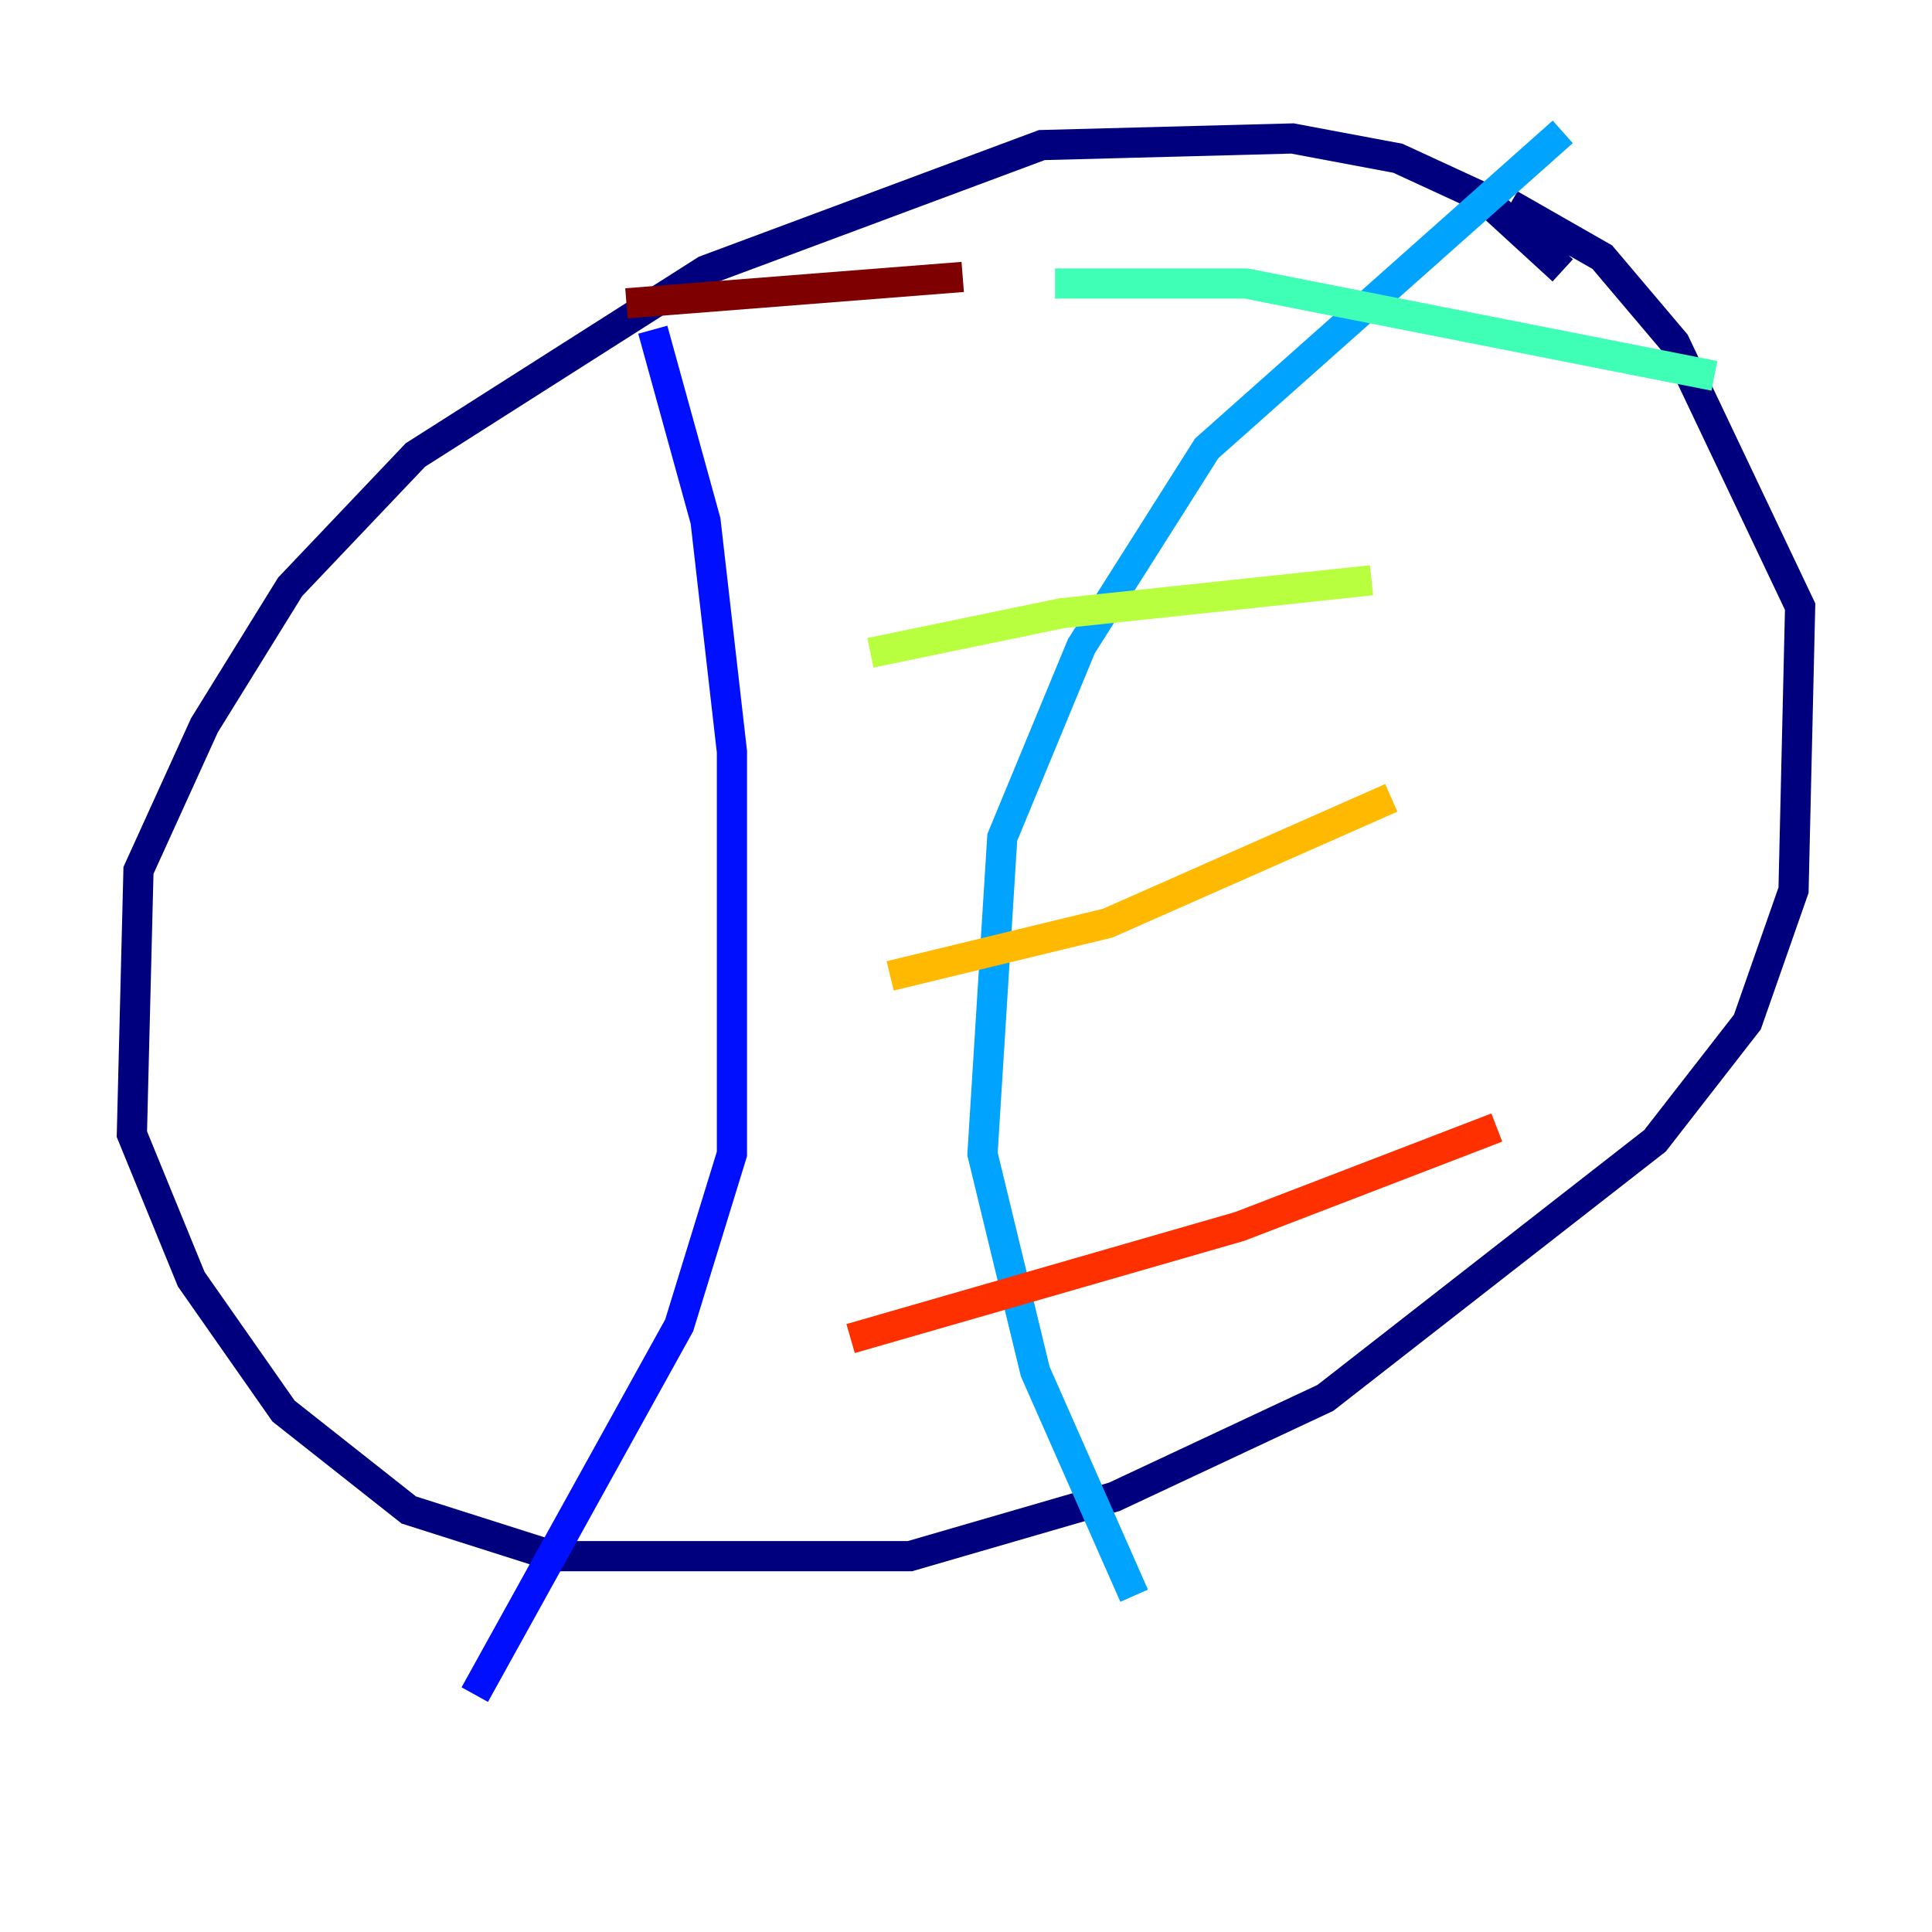 <?xml version="1.0" encoding="utf-8" ?>
<svg baseProfile="tiny" height="128" version="1.2" viewBox="0,0,128,128" width="128" xmlns="http://www.w3.org/2000/svg" xmlns:ev="http://www.w3.org/2001/xml-events" xmlns:xlink="http://www.w3.org/1999/xlink"><defs /><polyline fill="none" points="103.536,17.911 98.293,13.106 92.614,10.485 85.625,9.174 69.024,9.611 46.744,17.911 27.522,30.143 19.222,38.88 13.543,48.055 9.174,57.666 8.737,75.14 12.669,84.751 18.785,93.488 27.085,100.041 36.696,103.099 60.287,103.099 73.829,99.167 87.809,92.614 109.652,75.577 115.768,67.713 118.826,58.976 119.263,40.191 110.963,22.717 106.157,17.038 100.041,13.543" stroke="#00007f" stroke-width="2" /><polyline fill="none" points="43.249,21.843 46.744,34.512 48.492,49.802 48.492,76.451 44.997,87.809 31.454,112.273" stroke="#0010ff" stroke-width="2" /><polyline fill="none" points="103.536,8.737 79.945,29.706 71.645,42.812 66.403,55.481 65.092,76.451 68.587,90.867 75.14,105.72" stroke="#00a4ff" stroke-width="2" /><polyline fill="none" points="69.898,18.785 82.567,18.785 113.584,24.901" stroke="#3fffb7" stroke-width="2" /><polyline fill="none" points="57.666,43.249 70.335,40.628 90.867,38.444" stroke="#b7ff3f" stroke-width="2" /><polyline fill="none" points="58.976,64.655 73.392,61.16 92.177,52.86" stroke="#ffb900" stroke-width="2" /><polyline fill="none" points="56.355,88.683 82.13,81.256 99.167,74.703" stroke="#ff3000" stroke-width="2" /><polyline fill="none" points="41.502,20.096 63.782,18.348" stroke="#7f0000" stroke-width="2" /></svg>
